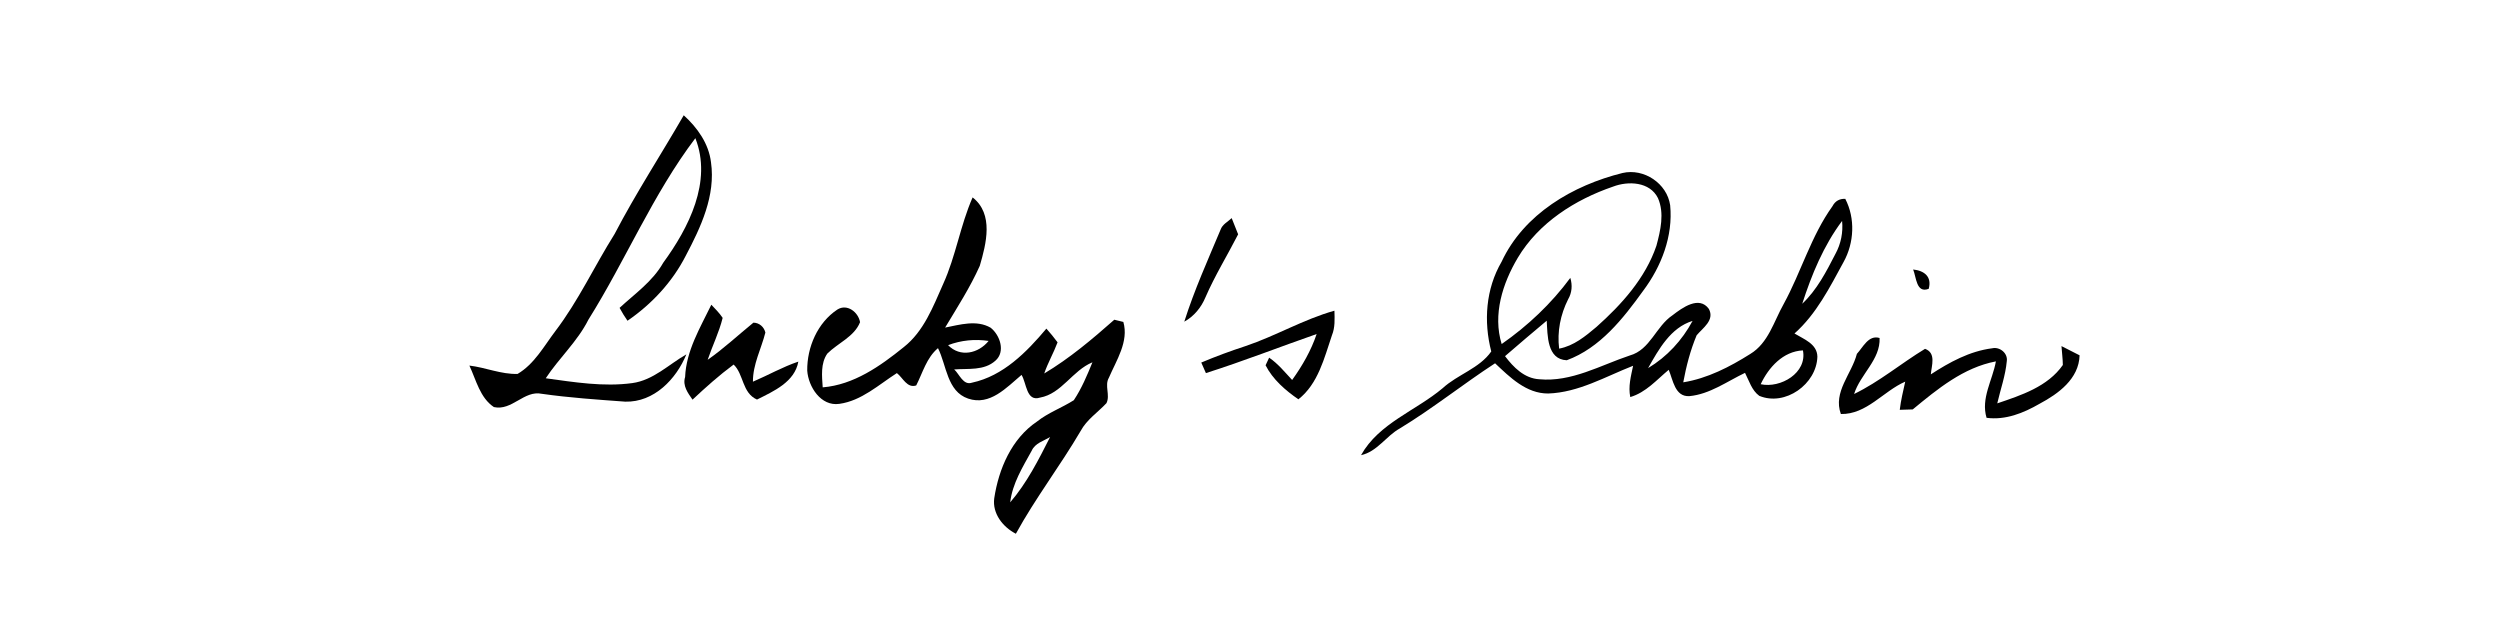 <?xml version="1.0" encoding="UTF-8" ?>
<!DOCTYPE svg PUBLIC "-//W3C//DTD SVG 1.1//EN" "http://www.w3.org/Graphics/SVG/1.1/DTD/svg11.dtd">
<svg width="512pt" height="128pt" viewBox="0 0 512 128" version="1.1" xmlns="http://www.w3.org/2000/svg">
<g id="#000000ff">
<path fill="#000000" opacity="1.00" d=" M 125.87 47.92 C 130.21 39.59 135.34 31.73 140.03 23.61 C 142.82 26.14 145.15 29.40 145.61 33.23 C 146.59 40.05 143.53 46.53 140.43 52.40 C 137.69 57.76 133.47 62.29 128.51 65.69 C 127.92 64.84 127.38 63.96 126.89 63.05 C 130.04 60.14 133.67 57.63 135.83 53.81 C 141.03 46.68 145.91 37.20 142.41 28.30 C 133.70 39.80 128.15 53.27 120.51 65.46 C 118.26 69.94 114.50 73.32 111.77 77.47 C 117.62 78.27 123.58 79.26 129.48 78.46 C 133.79 77.88 136.95 74.64 140.57 72.57 C 138.49 77.66 133.93 82.41 128.06 82.26 C 122.35 81.84 116.62 81.46 110.95 80.65 C 107.33 79.88 104.86 84.19 101.15 83.37 C 98.29 81.46 97.51 77.81 96.13 74.87 C 99.45 75.26 102.63 76.68 106.00 76.58 C 109.44 74.56 111.41 70.88 113.76 67.78 C 118.47 61.59 121.74 54.49 125.87 47.92 Z" />
<path fill="#000000" opacity="1.00" d=" M 307.53 53.60 C 312.10 43.81 322.15 37.95 332.29 35.43 C 336.68 34.41 341.40 37.56 342.05 42.03 C 342.67 48.32 340.26 54.57 336.52 59.55 C 332.41 65.26 327.68 71.28 320.87 73.78 C 316.79 73.61 316.95 68.64 316.77 65.68 C 313.90 68.08 311.05 70.50 308.23 72.94 C 309.95 75.22 312.19 77.50 315.24 77.67 C 321.83 78.29 327.74 74.82 333.79 72.80 C 337.97 71.64 339.13 66.83 342.54 64.56 C 344.50 63.05 347.98 60.48 349.98 63.27 C 351.20 65.58 348.75 67.14 347.47 68.67 C 346.18 71.75 345.34 75.02 344.73 78.30 C 349.69 77.50 354.26 75.14 358.46 72.49 C 362.16 70.25 363.28 65.84 365.28 62.29 C 368.87 55.73 370.90 48.35 375.29 42.23 C 375.84 41.18 376.71 40.68 377.91 40.72 C 379.99 44.73 379.74 49.73 377.57 53.65 C 374.73 58.85 372.01 64.30 367.51 68.30 C 369.39 69.45 372.16 70.41 372.20 73.05 C 372.05 78.66 365.60 83.28 360.30 81.07 C 358.75 79.94 358.22 77.99 357.38 76.36 C 353.69 78.12 350.16 80.74 345.98 81.13 C 342.99 81.29 342.64 77.79 341.75 75.74 C 339.27 77.80 337.09 80.37 333.88 81.32 C 333.43 79.15 334.02 77.03 334.46 74.91 C 328.80 77.12 323.28 80.39 317.06 80.59 C 312.58 80.61 309.22 77.26 306.19 74.40 C 299.59 78.70 293.43 83.65 286.69 87.74 C 283.85 89.32 282.05 92.50 278.74 93.22 C 282.39 86.67 289.96 84.13 295.47 79.49 C 298.54 76.68 303.00 75.44 305.41 71.98 C 303.82 65.82 304.28 59.17 307.53 53.60 M 330.35 38.22 C 322.58 40.88 315.12 45.62 310.84 52.80 C 307.73 58.04 305.69 64.42 307.54 70.46 C 312.91 66.71 317.70 62.19 321.60 56.91 C 322.06 58.40 321.94 59.95 321.15 61.30 C 319.58 64.42 318.88 67.92 319.31 71.40 C 322.30 70.84 324.70 68.86 326.96 66.95 C 332.11 62.36 336.97 56.98 339.23 50.34 C 340.07 47.21 340.91 43.67 339.55 40.57 C 337.88 37.20 333.46 37.03 330.35 38.22 M 369.10 62.21 C 372.11 59.37 374.03 55.63 375.90 51.99 C 377.03 49.93 377.49 47.58 377.26 45.25 C 373.48 50.29 371.02 56.24 369.10 62.21 M 337.53 75.39 C 341.41 73.06 344.50 69.70 346.64 65.72 C 342.15 67.09 339.69 71.56 337.53 75.39 M 360.59 78.69 C 364.67 79.57 370.15 76.36 369.24 71.76 C 365.17 71.95 362.21 75.24 360.59 78.69 Z" />
<path fill="#000000" opacity="1.00" d=" M 199.19 40.43 C 203.56 43.85 201.98 49.91 200.66 54.44 C 198.69 58.86 196.04 62.95 193.56 67.09 C 196.58 66.50 200.02 65.45 202.89 67.12 C 204.80 68.63 205.97 72.03 203.86 73.87 C 201.53 75.96 198.28 75.44 195.42 75.66 C 196.48 76.61 197.27 79.00 199.07 78.37 C 205.45 77.00 210.25 72.12 214.30 67.30 C 215.11 68.20 215.87 69.14 216.59 70.11 C 215.78 72.28 214.60 74.30 213.86 76.49 C 219.05 73.39 223.69 69.47 228.21 65.48 C 228.68 65.60 229.60 65.82 230.06 65.93 C 231.22 69.93 228.63 73.80 227.10 77.36 C 226.16 78.96 227.42 80.93 226.60 82.57 C 224.83 84.46 222.57 85.93 221.31 88.27 C 217.11 95.43 212.04 102.03 208.05 109.31 C 205.40 107.95 203.20 105.18 203.62 102.05 C 204.53 96.03 207.17 89.84 212.37 86.34 C 214.67 84.51 217.47 83.52 219.92 81.96 C 221.52 79.55 222.65 76.86 223.73 74.20 C 219.62 75.89 217.44 80.63 212.99 81.43 C 210.17 82.33 210.25 78.42 209.21 76.78 C 206.15 79.35 202.73 83.16 198.27 81.63 C 193.93 80.15 193.87 74.81 192.10 71.30 C 189.75 73.27 188.98 76.32 187.64 78.94 C 185.76 79.56 184.91 77.35 183.68 76.41 C 179.95 78.79 176.45 82.08 171.90 82.71 C 168.12 83.27 165.55 79.21 165.32 75.90 C 165.27 71.11 167.43 66.08 171.50 63.39 C 173.50 62.14 175.78 63.93 176.14 65.98 C 174.96 68.97 171.60 70.25 169.43 72.42 C 168.03 74.44 168.34 77.03 168.49 79.33 C 174.84 78.82 180.29 74.97 185.09 71.09 C 189.22 67.84 191.10 62.79 193.17 58.14 C 195.76 52.44 196.67 46.16 199.19 40.43 M 194.17 70.69 C 196.65 73.25 200.38 72.40 202.47 69.82 C 199.66 69.41 196.83 69.67 194.17 70.69 M 211.30 92.29 C 209.46 95.64 207.34 99.00 206.89 102.88 C 210.30 98.91 212.71 94.15 215.06 89.50 C 213.74 90.31 211.99 90.75 211.30 92.29 Z" />
<path fill="#000000" opacity="1.00" d=" M 249.98 47.02 C 250.36 45.94 251.46 45.42 252.25 44.67 C 252.58 45.50 253.24 47.16 253.57 47.99 C 251.37 52.29 248.82 56.42 246.89 60.86 C 246.02 62.96 244.55 64.77 242.54 65.88 C 244.58 59.43 247.37 53.25 249.98 47.02 Z" />
<path fill="#000000" opacity="1.00" d=" M 391.81 55.19 C 394.10 55.43 395.69 56.67 395.00 59.15 C 392.43 60.14 392.47 56.75 391.81 55.19 Z" />
<path fill="#000000" opacity="1.00" d=" M 145.68 62.41 C 146.49 63.27 147.34 64.10 148.00 65.10 C 147.27 68.06 145.90 70.81 144.93 73.69 C 148.23 71.38 151.18 68.62 154.30 66.08 C 155.51 66.10 156.47 66.95 156.75 68.10 C 155.90 71.46 154.18 74.61 154.20 78.17 C 157.32 76.84 160.28 75.14 163.50 74.06 C 162.76 78.23 158.43 80.13 155.03 81.83 C 151.96 80.47 152.34 76.64 150.25 74.66 C 147.28 76.86 144.53 79.32 141.83 81.85 C 140.88 80.49 139.75 78.99 140.31 77.22 C 140.53 71.84 143.39 67.13 145.68 62.41 Z" />
<path fill="#000000" opacity="1.00" d=" M 255.08 70.88 C 261.28 68.80 266.97 65.40 273.29 63.63 C 273.34 65.33 273.44 67.07 272.78 68.67 C 271.20 73.32 269.97 78.59 265.91 81.78 C 263.26 79.95 260.67 77.72 259.19 74.81 C 259.38 74.42 259.74 73.64 259.92 73.25 C 261.75 74.49 263.13 76.22 264.63 77.82 C 266.71 74.92 268.51 71.80 269.65 68.41 C 262.10 71.04 254.62 73.98 246.97 76.41 C 246.73 75.87 246.25 74.79 246.02 74.25 C 248.99 73.00 252.01 71.88 255.08 70.88 Z" />
<path fill="#000000" opacity="1.00" d=" M 380.29 72.47 C 381.56 71.10 382.67 68.54 384.94 69.22 C 385.14 73.64 380.98 76.65 379.72 80.69 C 384.90 78.18 389.34 74.42 394.25 71.44 C 396.57 72.30 395.59 74.85 395.43 76.67 C 399.26 74.18 403.40 71.91 408.00 71.33 C 409.56 70.97 411.24 72.35 410.99 73.97 C 410.72 76.92 409.70 79.74 409.04 82.61 C 413.93 80.95 419.38 79.19 422.47 74.75 C 422.46 73.46 422.27 72.17 422.19 70.88 C 423.43 71.49 424.66 72.12 425.90 72.77 C 425.76 77.59 421.56 80.64 417.69 82.70 C 414.40 84.60 410.72 86.08 406.85 85.57 C 405.64 81.58 408.08 77.85 408.76 74.01 C 402.12 75.27 396.79 79.67 391.73 83.85 C 391.07 83.87 389.74 83.91 389.07 83.93 C 389.30 81.98 389.77 80.07 390.19 78.16 C 385.67 80.13 382.29 84.90 377.01 84.79 C 375.36 80.28 379.22 76.61 380.29 72.47 Z" />
</g>
</svg>
